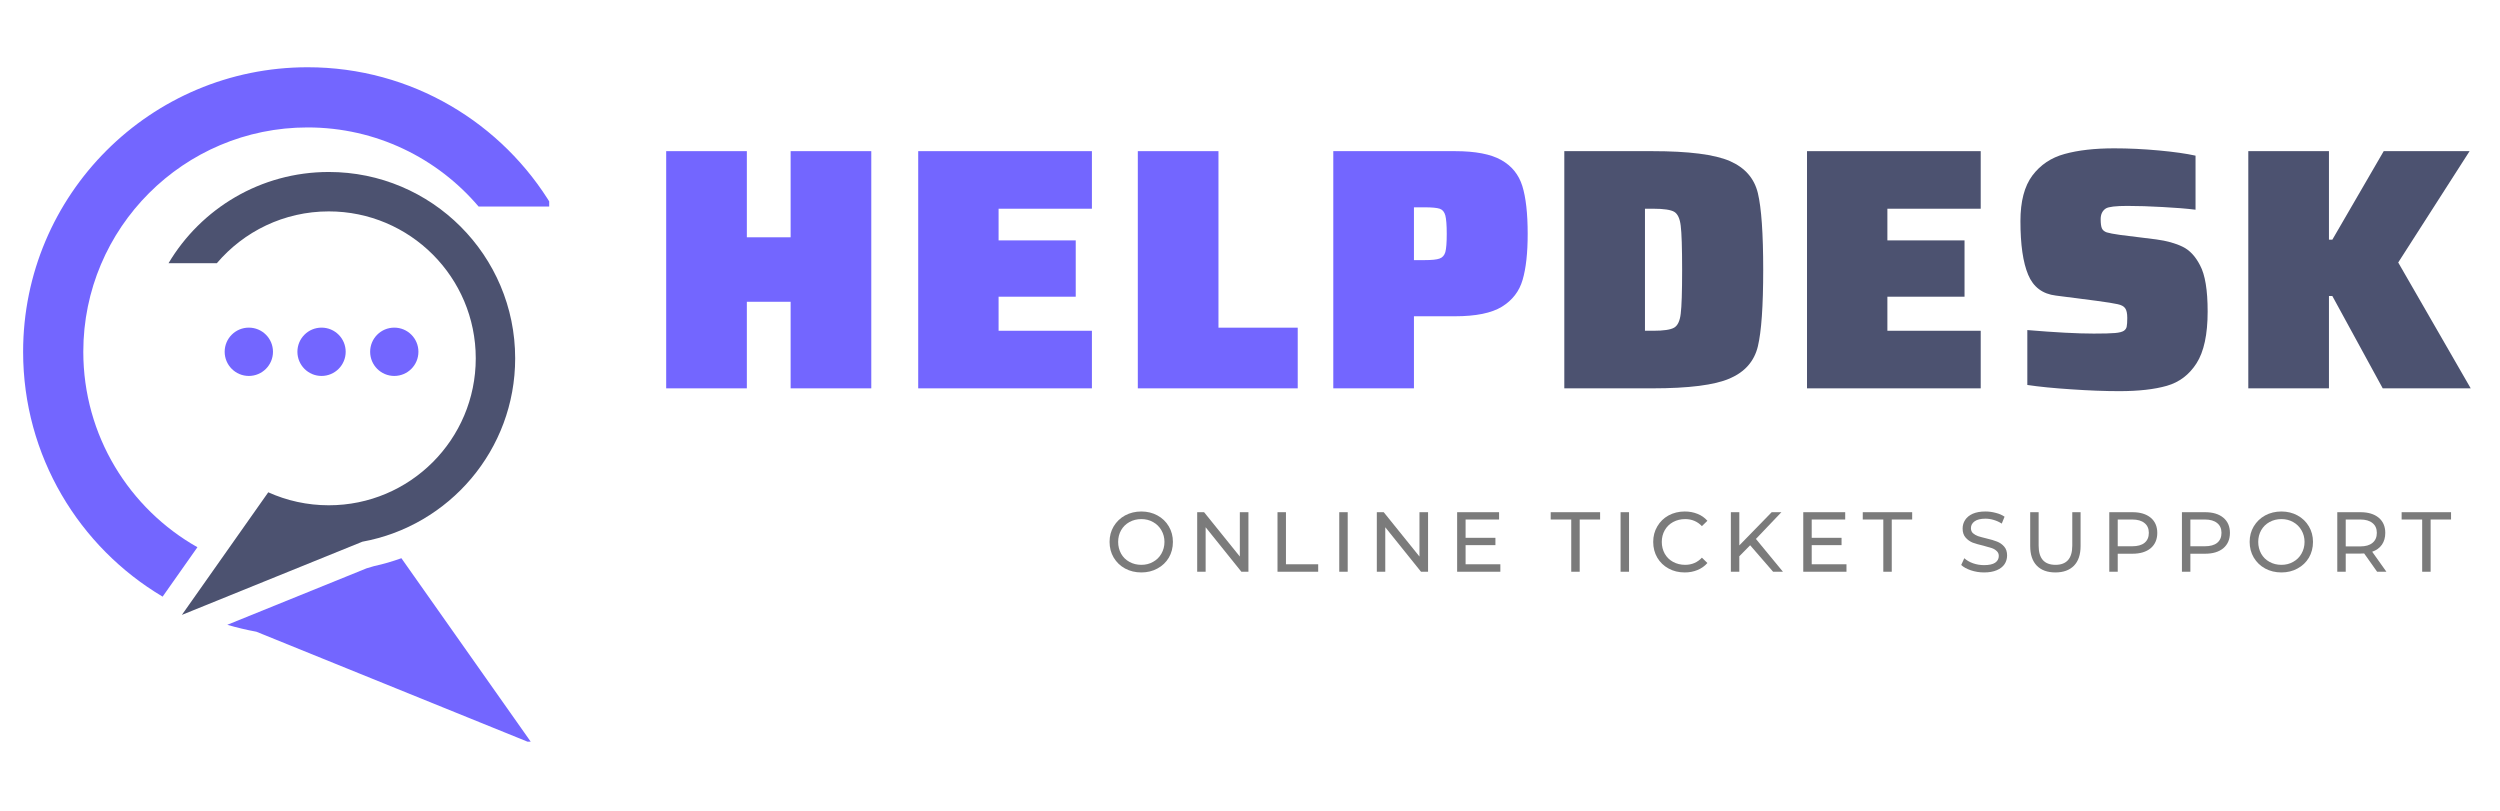 <svg xmlns="http://www.w3.org/2000/svg" xmlns:xlink="http://www.w3.org/1999/xlink" width="370" zoomAndPan="magnify" viewBox="0 0 277.5 90" height="120" preserveAspectRatio="xMidYMid meet" version="1.0"><defs><g/><clipPath id="f11b9b800e"><path d="M 2.566 7.465 L 60.961 7.465 L 60.961 66.281 L 2.566 66.281 Z M 2.566 7.465 " clip-rule="nonzero"/></clipPath><clipPath id="acb37c5f3e"><path d="M 25.195 61.895 L 59.09 61.895 L 59.09 82.324 L 25.195 82.324 Z M 25.195 61.895 " clip-rule="nonzero"/></clipPath></defs><g clip-path="url(#f11b9b800e)"><path fill="#7366ff" d="M 21.914 60.742 C 14.352 56.469 9.246 48.355 9.246 39.047 C 9.246 25.297 20.395 14.145 34.148 14.145 C 41.75 14.145 48.555 17.555 53.121 22.922 L 61.309 22.922 C 55.801 13.668 45.699 7.465 34.148 7.465 C 16.707 7.465 2.566 21.605 2.566 39.047 C 2.566 50.613 8.781 60.723 18.051 66.227 L 21.914 60.742 " fill-opacity="1" fill-rule="nonzero"/></g><g clip-path="url(#acb37c5f3e)"><path fill="#7366ff" d="M 41.527 62.836 C 41.25 62.922 40.973 63.004 40.695 63.082 L 25.23 69.352 C 26.285 69.664 27.363 69.918 28.457 70.121 L 59.051 82.527 L 44.555 61.961 C 43.57 62.316 42.559 62.613 41.527 62.836 " fill-opacity="1" fill-rule="nonzero"/></g><path fill="#4c5270" d="M 36.496 56.086 C 45.504 56.086 52.809 48.785 52.809 39.777 C 52.809 30.77 45.504 23.465 36.496 23.465 C 31.52 23.465 27.062 25.695 24.07 29.215 L 18.707 29.215 C 22.312 23.152 28.93 19.09 36.496 19.09 C 47.922 19.09 57.184 28.352 57.184 39.777 C 57.184 49.93 49.871 58.371 40.223 60.129 L 20.188 68.254 L 29.777 54.645 C 31.828 55.57 34.102 56.086 36.496 56.086 " fill-opacity="1" fill-rule="nonzero"/><path fill="#7366ff" d="M 30.301 39.047 C 30.301 40.527 29.102 41.73 27.621 41.73 C 26.141 41.73 24.938 40.527 24.938 39.047 C 24.938 37.566 26.141 36.367 27.621 36.367 C 29.102 36.367 30.301 37.566 30.301 39.047 " fill-opacity="1" fill-rule="nonzero"/><path fill="#7366ff" d="M 38.371 39.047 C 38.371 40.527 37.172 41.73 35.691 41.73 C 34.211 41.73 33.012 40.527 33.012 39.047 C 33.012 37.566 34.211 36.367 35.691 36.367 C 37.172 36.367 38.371 37.566 38.371 39.047 " fill-opacity="1" fill-rule="nonzero"/><path fill="#7366ff" d="M 46.445 39.047 C 46.445 40.527 45.246 41.73 43.766 41.73 C 42.285 41.73 41.086 40.527 41.086 39.047 C 41.086 37.566 42.285 36.367 43.766 36.367 C 45.246 36.367 46.445 37.566 46.445 39.047 " fill-opacity="1" fill-rule="nonzero"/><g fill="#7366ff" fill-opacity="1"><g transform="translate(71.994, 43.106)"><g><path d="M 15.766 0 L 15.766 -9.609 L 10.906 -9.609 L 10.906 0 L 1.953 0 L 1.953 -26.328 L 10.906 -26.328 L 10.906 -16.766 L 15.766 -16.766 L 15.766 -26.328 L 24.719 -26.328 L 24.719 0 Z M 15.766 0 "/></g></g></g><g fill="#7366ff" fill-opacity="1"><g transform="translate(99.968, 43.106)"><g><path d="M 1.953 0 L 1.953 -26.328 L 21.234 -26.328 L 21.234 -19.938 L 10.875 -19.938 L 10.875 -16.422 L 19.438 -16.422 L 19.438 -10.172 L 10.875 -10.172 L 10.875 -6.391 L 21.234 -6.391 L 21.234 0 Z M 1.953 0 "/></g></g></g><g fill="#7366ff" fill-opacity="1"><g transform="translate(124.344, 43.106)"><g><path d="M 1.953 0 L 1.953 -26.328 L 10.906 -26.328 L 10.906 -6.734 L 19.703 -6.734 L 19.703 0 Z M 1.953 0 "/></g></g></g><g fill="#7366ff" fill-opacity="1"><g transform="translate(146.042, 43.106)"><g><path d="M 1.953 -26.328 L 15.453 -26.328 C 17.723 -26.328 19.438 -26 20.594 -25.344 C 21.758 -24.695 22.539 -23.734 22.938 -22.453 C 23.332 -21.18 23.531 -19.41 23.531 -17.141 C 23.531 -15.023 23.344 -13.328 22.969 -12.047 C 22.602 -10.773 21.836 -9.781 20.672 -9.062 C 19.516 -8.352 17.773 -8 15.453 -8 L 10.906 -8 L 10.906 0 L 1.953 0 Z M 12.094 -14.234 C 12.883 -14.234 13.438 -14.289 13.75 -14.406 C 14.07 -14.52 14.285 -14.758 14.391 -15.125 C 14.492 -15.5 14.547 -16.172 14.547 -17.141 C 14.547 -18.109 14.492 -18.789 14.391 -19.188 C 14.285 -19.582 14.078 -19.832 13.766 -19.938 C 13.461 -20.039 12.906 -20.094 12.094 -20.094 L 10.906 -20.094 L 10.906 -14.234 Z M 12.094 -14.234 "/></g></g></g><g fill="#4c5270" fill-opacity="1"><g transform="translate(171.685, 43.106)"><g><path d="M 1.953 -26.328 L 11.703 -26.328 C 15.766 -26.328 18.633 -25.961 20.312 -25.234 C 22 -24.504 23.039 -23.316 23.438 -21.672 C 23.832 -20.023 24.031 -17.188 24.031 -13.156 C 24.031 -9.133 23.832 -6.301 23.438 -4.656 C 23.039 -3.008 22 -1.82 20.312 -1.094 C 18.633 -0.363 15.766 0 11.703 0 L 1.953 0 Z M 11.828 -6.391 C 12.973 -6.391 13.742 -6.504 14.141 -6.734 C 14.535 -6.961 14.781 -7.477 14.875 -8.281 C 14.977 -9.082 15.031 -10.695 15.031 -13.125 C 15.031 -15.602 14.977 -17.242 14.875 -18.047 C 14.781 -18.848 14.539 -19.363 14.156 -19.594 C 13.77 -19.82 12.992 -19.938 11.828 -19.938 L 10.906 -19.938 L 10.906 -6.391 Z M 11.828 -6.391 "/></g></g></g><g fill="#4c5270" fill-opacity="1"><g transform="translate(198.625, 43.106)"><g><path d="M 1.953 0 L 1.953 -26.328 L 21.234 -26.328 L 21.234 -19.938 L 10.875 -19.938 L 10.875 -16.422 L 19.438 -16.422 L 19.438 -10.172 L 10.875 -10.172 L 10.875 -6.391 L 21.234 -6.391 L 21.234 0 Z M 1.953 0 "/></g></g></g><g fill="#4c5270" fill-opacity="1"><g transform="translate(223.002, 43.106)"><g><path d="M 12.25 0.312 C 10.613 0.312 8.832 0.242 6.906 0.109 C 4.977 -0.016 3.352 -0.176 2.031 -0.375 L 2.031 -6.469 C 5.145 -6.207 7.602 -6.078 9.406 -6.078 C 10.508 -6.078 11.297 -6.098 11.766 -6.141 C 12.234 -6.18 12.562 -6.266 12.75 -6.391 C 12.926 -6.516 13.031 -6.672 13.062 -6.859 C 13.102 -7.055 13.125 -7.375 13.125 -7.812 C 13.125 -8.32 13.047 -8.68 12.891 -8.891 C 12.742 -9.109 12.461 -9.258 12.047 -9.344 C 11.641 -9.438 10.852 -9.562 9.688 -9.719 L 5.203 -10.297 C 3.723 -10.473 2.695 -11.242 2.125 -12.609 C 1.551 -13.973 1.266 -15.957 1.266 -18.562 C 1.266 -20.75 1.707 -22.438 2.594 -23.625 C 3.488 -24.812 4.68 -25.609 6.172 -26.016 C 7.672 -26.43 9.504 -26.641 11.672 -26.641 C 13.273 -26.641 14.926 -26.562 16.625 -26.406 C 18.32 -26.25 19.68 -26.055 20.703 -25.828 L 20.703 -19.828 C 19.703 -19.953 18.488 -20.051 17.062 -20.125 C 15.633 -20.207 14.32 -20.25 13.125 -20.25 C 11.852 -20.25 11.062 -20.156 10.75 -19.969 C 10.363 -19.719 10.172 -19.32 10.172 -18.781 C 10.172 -18.301 10.219 -17.957 10.312 -17.75 C 10.406 -17.551 10.582 -17.406 10.844 -17.312 C 11.113 -17.227 11.609 -17.133 12.328 -17.031 L 16.344 -16.531 C 17.508 -16.375 18.484 -16.102 19.266 -15.719 C 20.047 -15.344 20.691 -14.656 21.203 -13.656 C 21.766 -12.613 22.047 -10.906 22.047 -8.531 C 22.047 -5.977 21.633 -4.062 20.812 -2.781 C 20 -1.508 18.898 -0.676 17.516 -0.281 C 16.141 0.113 14.383 0.312 12.25 0.312 Z M 12.25 0.312 "/></g></g></g><g fill="#4c5270" fill-opacity="1"><g transform="translate(247.608, 43.106)"><g><path d="M 16.875 0 L 11.281 -10.25 L 10.906 -10.25 L 10.906 0 L 1.953 0 L 1.953 -26.328 L 10.906 -26.328 L 10.906 -16.5 L 11.281 -16.5 L 16.984 -26.328 L 26.516 -26.328 L 18.594 -13.969 L 26.641 0 Z M 16.875 0 "/></g></g></g><g fill="#7b7b7b" fill-opacity="1"><g transform="translate(122.709, 63.463)"><g><path d="M 3.984 0.078 C 3.316 0.078 2.711 -0.066 2.172 -0.359 C 1.641 -0.648 1.219 -1.055 0.906 -1.578 C 0.602 -2.098 0.453 -2.676 0.453 -3.312 C 0.453 -3.945 0.602 -4.52 0.906 -5.031 C 1.219 -5.551 1.641 -5.957 2.172 -6.25 C 2.711 -6.539 3.316 -6.688 3.984 -6.688 C 4.641 -6.688 5.234 -6.539 5.766 -6.25 C 6.305 -5.957 6.727 -5.551 7.031 -5.031 C 7.332 -4.52 7.484 -3.945 7.484 -3.312 C 7.484 -2.664 7.332 -2.082 7.031 -1.562 C 6.727 -1.051 6.305 -0.648 5.766 -0.359 C 5.234 -0.066 4.641 0.078 3.984 0.078 Z M 3.984 -0.766 C 4.461 -0.766 4.895 -0.875 5.281 -1.094 C 5.676 -1.312 5.984 -1.613 6.203 -2 C 6.43 -2.395 6.547 -2.832 6.547 -3.312 C 6.547 -3.789 6.43 -4.223 6.203 -4.609 C 5.984 -4.992 5.676 -5.297 5.281 -5.516 C 4.895 -5.734 4.461 -5.844 3.984 -5.844 C 3.492 -5.844 3.051 -5.734 2.656 -5.516 C 2.258 -5.297 1.953 -4.992 1.734 -4.609 C 1.516 -4.223 1.406 -3.789 1.406 -3.312 C 1.406 -2.832 1.516 -2.395 1.734 -2 C 1.953 -1.613 2.258 -1.312 2.656 -1.094 C 3.051 -0.875 3.492 -0.766 3.984 -0.766 Z M 3.984 -0.766 "/></g></g></g><g fill="#7b7b7b" fill-opacity="1"><g transform="translate(131.888, 63.463)"><g><path d="M 6.688 -6.609 L 6.688 0 L 5.906 0 L 1.938 -4.938 L 1.938 0 L 1 0 L 1 -6.609 L 1.766 -6.609 L 5.734 -1.688 L 5.734 -6.609 Z M 6.688 -6.609 "/></g></g></g><g fill="#7b7b7b" fill-opacity="1"><g transform="translate(140.803, 63.463)"><g><path d="M 1 -6.609 L 1.938 -6.609 L 1.938 -0.828 L 5.516 -0.828 L 5.516 0 L 1 0 Z M 1 -6.609 "/></g></g></g><g fill="#7b7b7b" fill-opacity="1"><g transform="translate(147.657, 63.463)"><g><path d="M 1 -6.609 L 1.938 -6.609 L 1.938 0 L 1 0 Z M 1 -6.609 "/></g></g></g><g fill="#7b7b7b" fill-opacity="1"><g transform="translate(151.827, 63.463)"><g><path d="M 6.688 -6.609 L 6.688 0 L 5.906 0 L 1.938 -4.938 L 1.938 0 L 1 0 L 1 -6.609 L 1.766 -6.609 L 5.734 -1.688 L 5.734 -6.609 Z M 6.688 -6.609 "/></g></g></g><g fill="#7b7b7b" fill-opacity="1"><g transform="translate(160.742, 63.463)"><g><path d="M 5.797 -0.828 L 5.797 0 L 1 0 L 1 -6.609 L 5.656 -6.609 L 5.656 -5.797 L 1.938 -5.797 L 1.938 -3.766 L 5.25 -3.766 L 5.25 -2.953 L 1.938 -2.953 L 1.938 -0.828 Z M 5.797 -0.828 "/></g></g></g><g fill="#7b7b7b" fill-opacity="1"><g transform="translate(168.314, 63.463)"><g/></g></g><g fill="#7b7b7b" fill-opacity="1"><g transform="translate(172.096, 63.463)"><g><path d="M 2.312 -5.797 L 0.031 -5.797 L 0.031 -6.609 L 5.516 -6.609 L 5.516 -5.797 L 3.25 -5.797 L 3.25 0 L 2.312 0 Z M 2.312 -5.797 "/></g></g></g><g fill="#7b7b7b" fill-opacity="1"><g transform="translate(178.884, 63.463)"><g><path d="M 1 -6.609 L 1.938 -6.609 L 1.938 0 L 1 0 Z M 1 -6.609 "/></g></g></g><g fill="#7b7b7b" fill-opacity="1"><g transform="translate(183.053, 63.463)"><g><path d="M 3.953 0.078 C 3.285 0.078 2.688 -0.066 2.156 -0.359 C 1.625 -0.648 1.207 -1.051 0.906 -1.562 C 0.602 -2.082 0.453 -2.664 0.453 -3.312 C 0.453 -3.945 0.602 -4.52 0.906 -5.031 C 1.207 -5.551 1.625 -5.957 2.156 -6.25 C 2.695 -6.539 3.297 -6.688 3.953 -6.688 C 4.473 -6.688 4.945 -6.598 5.375 -6.422 C 5.801 -6.254 6.164 -6 6.469 -5.656 L 5.859 -5.062 C 5.359 -5.582 4.738 -5.844 4 -5.844 C 3.508 -5.844 3.062 -5.734 2.656 -5.516 C 2.258 -5.297 1.953 -4.992 1.734 -4.609 C 1.516 -4.223 1.406 -3.789 1.406 -3.312 C 1.406 -2.832 1.516 -2.395 1.734 -2 C 1.953 -1.613 2.258 -1.312 2.656 -1.094 C 3.062 -0.875 3.508 -0.766 4 -0.766 C 4.738 -0.766 5.359 -1.031 5.859 -1.562 L 6.469 -0.969 C 6.164 -0.625 5.797 -0.363 5.359 -0.188 C 4.93 -0.008 4.461 0.078 3.953 0.078 Z M 3.953 0.078 "/></g></g></g><g fill="#7b7b7b" fill-opacity="1"><g transform="translate(191.126, 63.463)"><g><path d="M 3.141 -2.938 L 1.938 -1.719 L 1.938 0 L 1 0 L 1 -6.609 L 1.938 -6.609 L 1.938 -2.922 L 5.531 -6.609 L 6.609 -6.609 L 3.781 -3.641 L 6.781 0 L 5.688 0 Z M 3.141 -2.938 "/></g></g></g><g fill="#7b7b7b" fill-opacity="1"><g transform="translate(199.162, 63.463)"><g><path d="M 5.797 -0.828 L 5.797 0 L 1 0 L 1 -6.609 L 5.656 -6.609 L 5.656 -5.797 L 1.938 -5.797 L 1.938 -3.766 L 5.25 -3.766 L 5.25 -2.953 L 1.938 -2.953 L 1.938 -0.828 Z M 5.797 -0.828 "/></g></g></g><g fill="#7b7b7b" fill-opacity="1"><g transform="translate(206.735, 63.463)"><g><path d="M 2.312 -5.797 L 0.031 -5.797 L 0.031 -6.609 L 5.516 -6.609 L 5.516 -5.797 L 3.25 -5.797 L 3.25 0 L 2.312 0 Z M 2.312 -5.797 "/></g></g></g><g fill="#7b7b7b" fill-opacity="1"><g transform="translate(213.523, 63.463)"><g/></g></g><g fill="#7b7b7b" fill-opacity="1"><g transform="translate(217.304, 63.463)"><g><path d="M 2.922 0.078 C 2.422 0.078 1.938 0 1.469 -0.156 C 1.008 -0.312 0.648 -0.508 0.391 -0.75 L 0.734 -1.5 C 0.984 -1.27 1.305 -1.082 1.703 -0.938 C 2.098 -0.801 2.504 -0.734 2.922 -0.734 C 3.473 -0.734 3.883 -0.82 4.156 -1 C 4.426 -1.188 4.562 -1.438 4.562 -1.75 C 4.562 -1.977 4.484 -2.16 4.328 -2.297 C 4.18 -2.441 4 -2.551 3.781 -2.625 C 3.562 -2.695 3.254 -2.785 2.859 -2.891 C 2.367 -3.004 1.969 -3.117 1.656 -3.234 C 1.352 -3.359 1.094 -3.547 0.875 -3.797 C 0.656 -4.047 0.547 -4.379 0.547 -4.797 C 0.547 -5.148 0.641 -5.469 0.828 -5.75 C 1.016 -6.039 1.297 -6.27 1.672 -6.438 C 2.047 -6.602 2.516 -6.688 3.078 -6.688 C 3.473 -6.688 3.859 -6.633 4.234 -6.531 C 4.609 -6.438 4.93 -6.297 5.203 -6.109 L 4.891 -5.344 C 4.617 -5.52 4.32 -5.656 4 -5.75 C 3.688 -5.844 3.379 -5.891 3.078 -5.891 C 2.547 -5.891 2.145 -5.789 1.875 -5.594 C 1.602 -5.395 1.469 -5.145 1.469 -4.844 C 1.469 -4.613 1.539 -4.426 1.688 -4.281 C 1.844 -4.145 2.031 -4.035 2.25 -3.953 C 2.477 -3.879 2.785 -3.797 3.172 -3.703 C 3.672 -3.586 4.07 -3.469 4.375 -3.344 C 4.676 -3.227 4.938 -3.047 5.156 -2.797 C 5.375 -2.547 5.484 -2.219 5.484 -1.812 C 5.484 -1.457 5.391 -1.133 5.203 -0.844 C 5.016 -0.562 4.727 -0.336 4.344 -0.172 C 3.957 -0.004 3.484 0.078 2.922 0.078 Z M 2.922 0.078 "/></g></g></g><g fill="#7b7b7b" fill-opacity="1"><g transform="translate(224.414, 63.463)"><g><path d="M 3.734 0.078 C 2.848 0.078 2.16 -0.172 1.672 -0.672 C 1.18 -1.18 0.938 -1.91 0.938 -2.859 L 0.938 -6.609 L 1.875 -6.609 L 1.875 -2.891 C 1.875 -1.473 2.5 -0.766 3.75 -0.766 C 4.352 -0.766 4.812 -0.938 5.125 -1.281 C 5.445 -1.633 5.609 -2.172 5.609 -2.891 L 5.609 -6.609 L 6.531 -6.609 L 6.531 -2.859 C 6.531 -1.898 6.285 -1.172 5.797 -0.672 C 5.305 -0.172 4.617 0.078 3.734 0.078 Z M 3.734 0.078 "/></g></g></g><g fill="#7b7b7b" fill-opacity="1"><g transform="translate(233.13, 63.463)"><g><path d="M 3.578 -6.609 C 4.43 -6.609 5.102 -6.406 5.594 -6 C 6.082 -5.594 6.328 -5.031 6.328 -4.312 C 6.328 -3.594 6.082 -3.023 5.594 -2.609 C 5.102 -2.203 4.43 -2 3.578 -2 L 1.938 -2 L 1.938 0 L 1 0 L 1 -6.609 Z M 3.547 -2.828 C 4.141 -2.828 4.594 -2.953 4.906 -3.203 C 5.227 -3.461 5.391 -3.832 5.391 -4.312 C 5.391 -4.789 5.227 -5.156 4.906 -5.406 C 4.594 -5.664 4.141 -5.797 3.547 -5.797 L 1.938 -5.797 L 1.938 -2.828 Z M 3.547 -2.828 "/></g></g></g><g fill="#7b7b7b" fill-opacity="1"><g transform="translate(241.194, 63.463)"><g><path d="M 3.578 -6.609 C 4.43 -6.609 5.102 -6.406 5.594 -6 C 6.082 -5.594 6.328 -5.031 6.328 -4.312 C 6.328 -3.594 6.082 -3.023 5.594 -2.609 C 5.102 -2.203 4.43 -2 3.578 -2 L 1.938 -2 L 1.938 0 L 1 0 L 1 -6.609 Z M 3.547 -2.828 C 4.141 -2.828 4.594 -2.953 4.906 -3.203 C 5.227 -3.461 5.391 -3.832 5.391 -4.312 C 5.391 -4.789 5.227 -5.156 4.906 -5.406 C 4.594 -5.664 4.141 -5.797 3.547 -5.797 L 1.938 -5.797 L 1.938 -2.828 Z M 3.547 -2.828 "/></g></g></g><g fill="#7b7b7b" fill-opacity="1"><g transform="translate(249.258, 63.463)"><g><path d="M 3.984 0.078 C 3.316 0.078 2.711 -0.066 2.172 -0.359 C 1.641 -0.648 1.219 -1.055 0.906 -1.578 C 0.602 -2.098 0.453 -2.676 0.453 -3.312 C 0.453 -3.945 0.602 -4.52 0.906 -5.031 C 1.219 -5.551 1.641 -5.957 2.172 -6.25 C 2.711 -6.539 3.316 -6.688 3.984 -6.688 C 4.641 -6.688 5.234 -6.539 5.766 -6.25 C 6.305 -5.957 6.727 -5.551 7.031 -5.031 C 7.332 -4.52 7.484 -3.945 7.484 -3.312 C 7.484 -2.664 7.332 -2.082 7.031 -1.562 C 6.727 -1.051 6.305 -0.648 5.766 -0.359 C 5.234 -0.066 4.641 0.078 3.984 0.078 Z M 3.984 -0.766 C 4.461 -0.766 4.895 -0.875 5.281 -1.094 C 5.676 -1.312 5.984 -1.613 6.203 -2 C 6.43 -2.395 6.547 -2.832 6.547 -3.312 C 6.547 -3.789 6.43 -4.223 6.203 -4.609 C 5.984 -4.992 5.676 -5.297 5.281 -5.516 C 4.895 -5.734 4.461 -5.844 3.984 -5.844 C 3.492 -5.844 3.051 -5.734 2.656 -5.516 C 2.258 -5.297 1.953 -4.992 1.734 -4.609 C 1.516 -4.223 1.406 -3.789 1.406 -3.312 C 1.406 -2.832 1.516 -2.395 1.734 -2 C 1.953 -1.613 2.258 -1.312 2.656 -1.094 C 3.051 -0.875 3.492 -0.766 3.984 -0.766 Z M 3.984 -0.766 "/></g></g></g><g fill="#7b7b7b" fill-opacity="1"><g transform="translate(258.438, 63.463)"><g><path d="M 5.422 0 L 3.984 -2.031 C 3.805 -2.02 3.672 -2.016 3.578 -2.016 L 1.938 -2.016 L 1.938 0 L 1 0 L 1 -6.609 L 3.578 -6.609 C 4.43 -6.609 5.102 -6.406 5.594 -6 C 6.082 -5.594 6.328 -5.031 6.328 -4.312 C 6.328 -3.801 6.203 -3.363 5.953 -3 C 5.703 -2.645 5.344 -2.383 4.875 -2.219 L 6.453 0 Z M 3.547 -2.812 C 4.141 -2.812 4.594 -2.941 4.906 -3.203 C 5.227 -3.461 5.391 -3.832 5.391 -4.312 C 5.391 -4.789 5.227 -5.156 4.906 -5.406 C 4.594 -5.664 4.141 -5.797 3.547 -5.797 L 1.938 -5.797 L 1.938 -2.812 Z M 3.547 -2.812 "/></g></g></g><g fill="#7b7b7b" fill-opacity="1"><g transform="translate(266.55, 63.463)"><g><path d="M 2.312 -5.797 L 0.031 -5.797 L 0.031 -6.609 L 5.516 -6.609 L 5.516 -5.797 L 3.25 -5.797 L 3.25 0 L 2.312 0 Z M 2.312 -5.797 "/></g></g></g></svg>